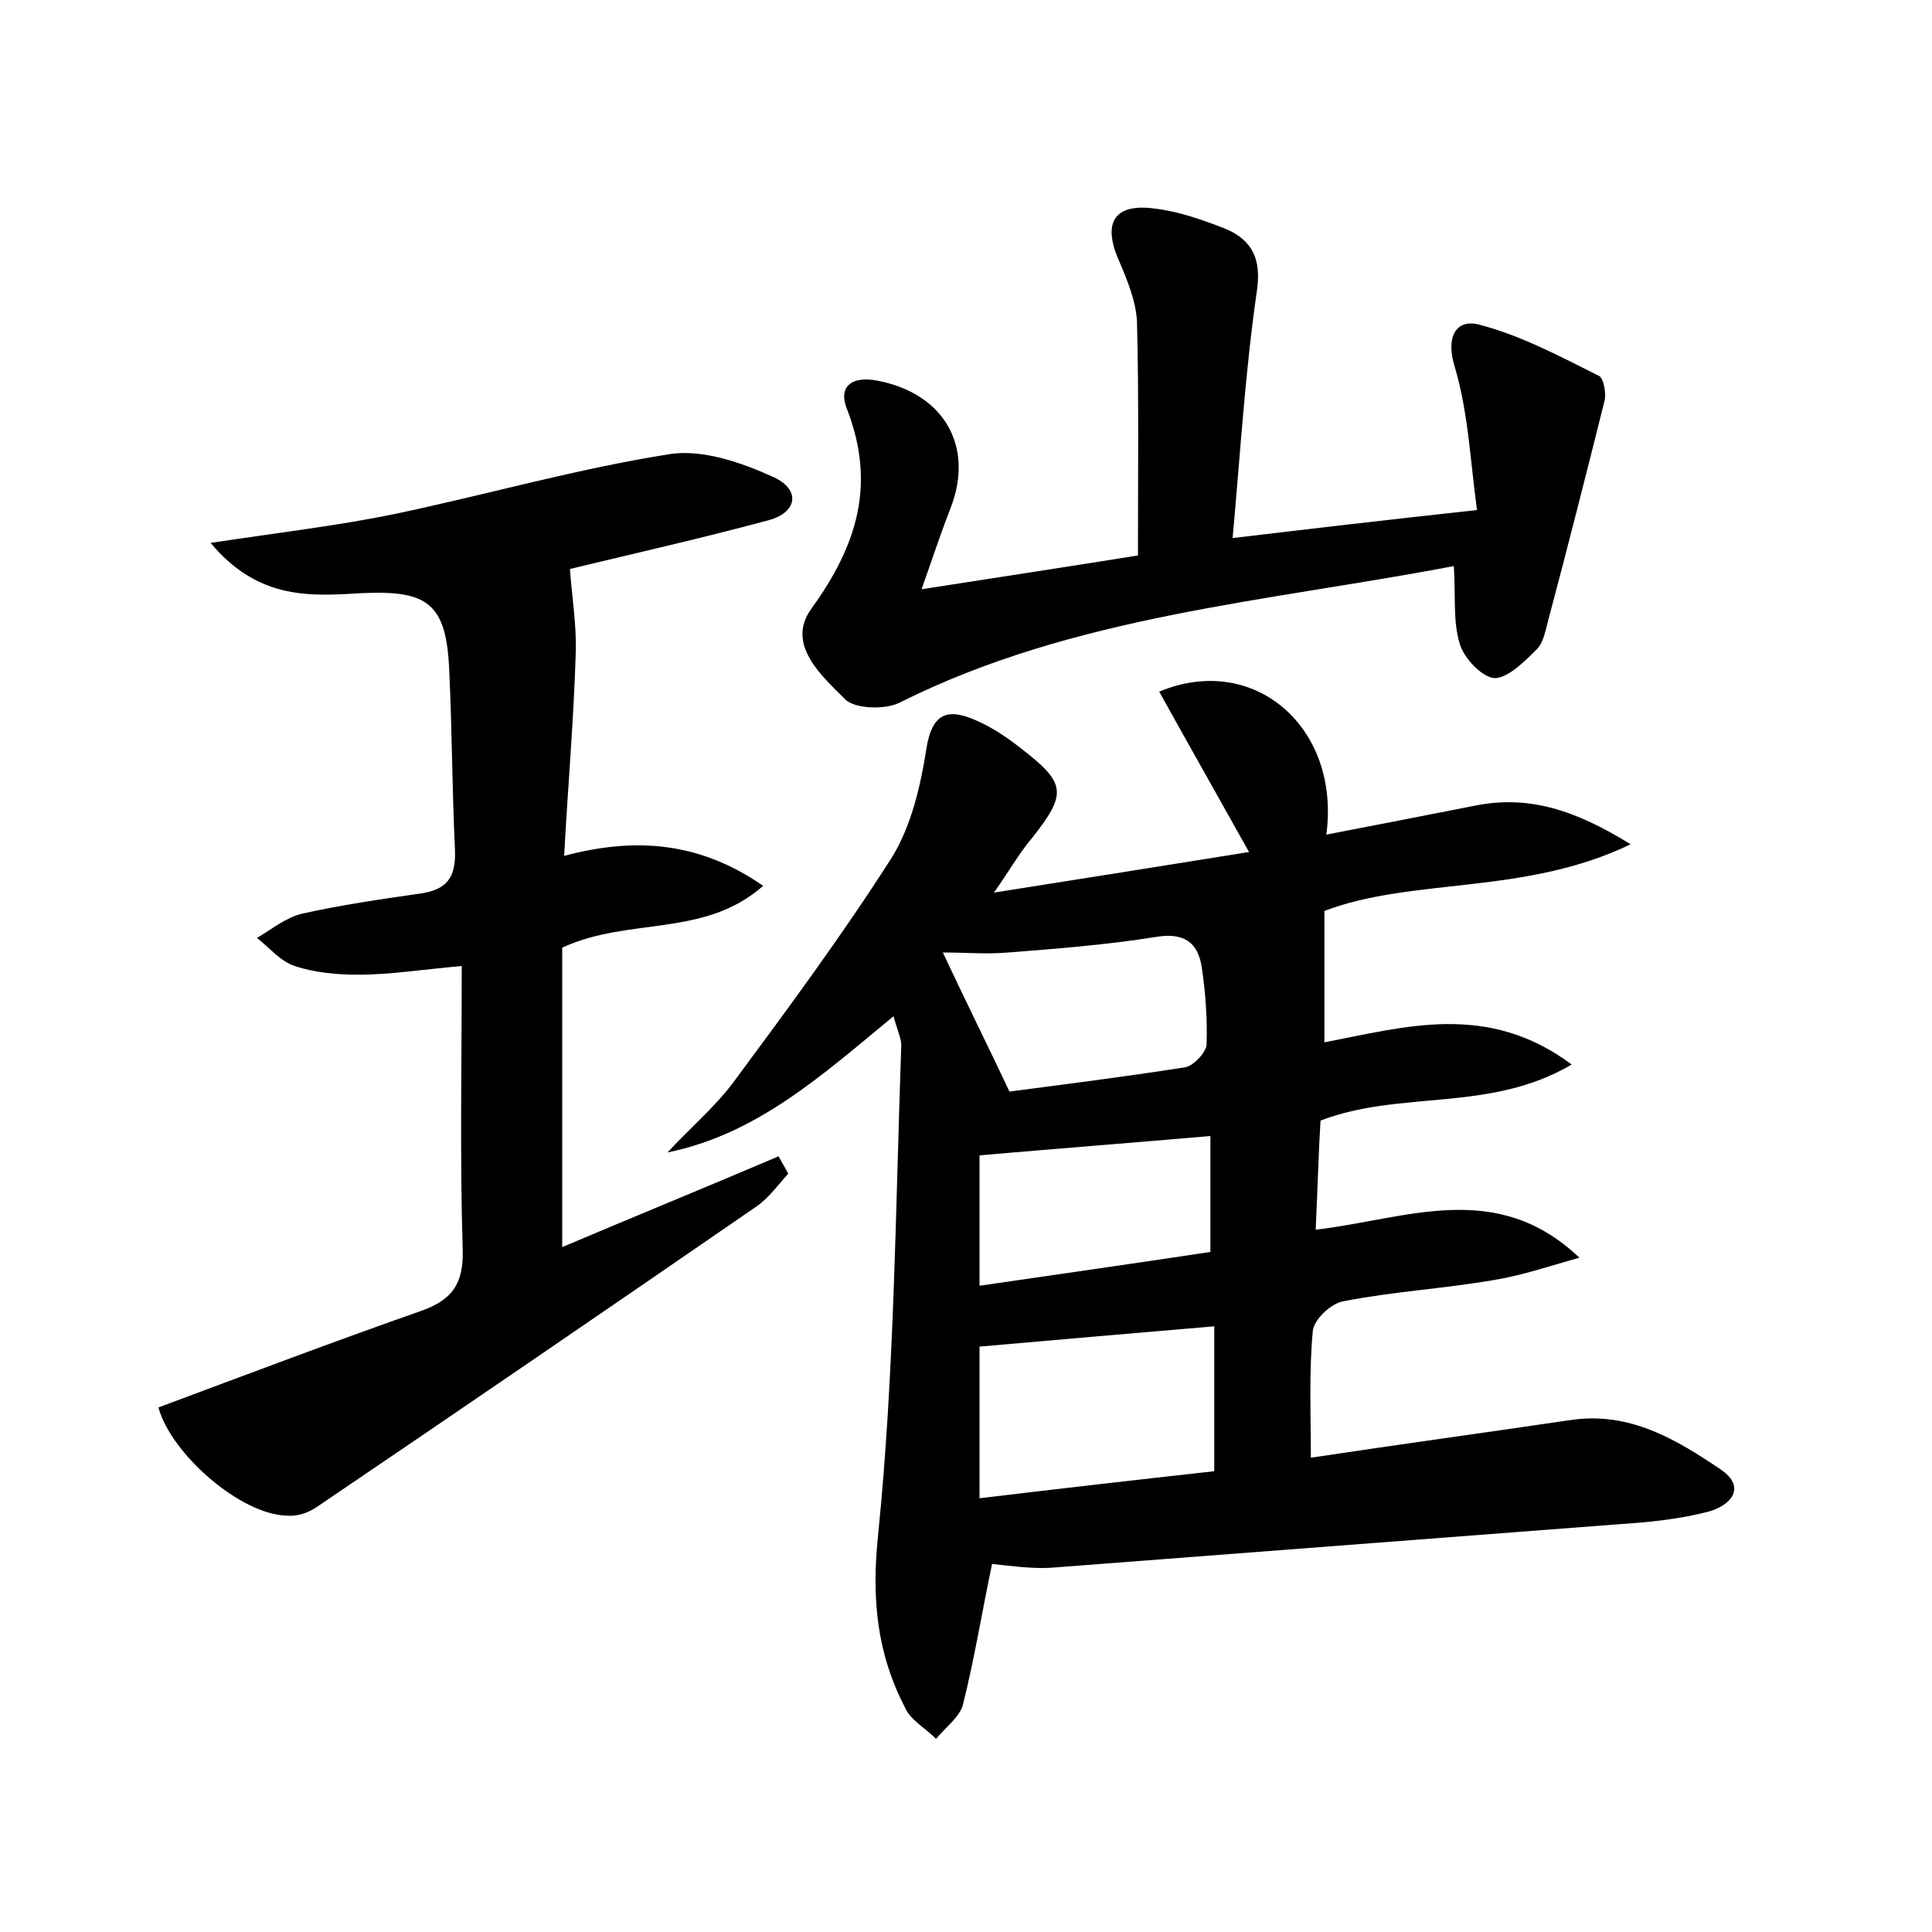 <?xml version="1.0" encoding="utf-8"?>
<!-- Generator: Adobe Illustrator 22.0.0, SVG Export Plug-In . SVG Version: 6.00 Build 0)  -->
<svg version="1.1" id="图层_1" xmlns="http://www.w3.org/2000/svg" xmlns:xlink="http://www.w3.org/1999/xlink" x="0px" y="0px"
	 viewBox="0 0 200 200" style="enable-background:new 0 0 200 200;" xml:space="preserve">
<style type="text/css">
	.st0{fill:#FFFFFF;}
</style>
<g>
	
	<path d="M69.1,119.3c2.2-2.4,4.7-4.5,6.7-7.1c5.7-7.7,11.4-15.4,16.5-23.4c2-3.2,3-7.4,3.6-11.3c0.6-3.8,2.3-4.2,5.2-2.9
		c1.6,0.7,3.1,1.7,4.5,2.8c4.8,3.7,4.9,4.7,1.2,9.4c-1.2,1.4-2.1,3-3.9,5.6c9.5-1.5,17.7-2.8,26.4-4.2c-3.3-5.9-6.3-11.2-9.3-16.6
		c9.8-4.1,18.8,3.7,17.3,14.8c5.2-1,10.3-2,15.4-3c5.5-1.1,10.3,0.4,16.1,4c-11,5.3-22.5,3.4-31.7,6.9c0,4.7,0,8.9,0,13.6
		c8.4-1.6,16.9-4.2,25.6,2.3c-8.5,5-17.6,2.6-26,5.8c-0.2,3.2-0.3,7-0.5,11.3c9.4-1.1,18.7-5.3,27.3,2.9c-2.9,0.8-5.8,1.8-8.8,2.3
		c-5.2,0.9-10.5,1.2-15.6,2.2c-1.3,0.2-3.1,1.9-3.2,3.1c-0.4,4.2-0.2,8.5-0.2,13.1c9.3-1.4,18.1-2.6,26.9-3.9
		c6.1-0.9,10.9,2,15.5,5.1c2.8,1.9,1,3.8-1.3,4.4c-3.1,0.8-6.3,1.1-9.4,1.3c-19.6,1.5-39.2,3-58.7,4.5c-2,0.1-4.1-0.2-6-0.4
		c-1,4.7-1.8,9.7-3,14.5c-0.3,1.3-1.8,2.4-2.8,3.6c-1.1-1.1-2.6-1.9-3.2-3.2c-2.9-5.6-3.5-11.2-2.8-17.9c1.7-16.8,1.8-33.8,2.4-50.7
		c0-0.7-0.4-1.5-0.8-3C85.1,111.3,78.4,117.4,69.1,119.3z M125.7,152.3c0-5.5,0-10.3,0-15c-8.3,0.7-16.3,1.4-24.3,2.1
		c0,5,0,10.1,0,15.7C109.7,154.1,117.6,153.2,125.7,152.3z M104.5,113c5.3-0.7,11.7-1.5,18.1-2.5c0.9-0.1,2.2-1.5,2.3-2.3
		c0.1-2.7-0.1-5.4-0.5-8.1c-0.4-2.6-1.9-3.6-4.8-3.1c-5,0.8-10.1,1.2-15.2,1.6c-2.2,0.2-4.5,0-6.8,0
		C99.8,103.3,101.9,107.5,104.5,113z M125.3,117.6c-8.1,0.7-15.8,1.3-23.9,2c0,4.3,0,8.6,0,13.5c8.2-1.2,16-2.3,23.9-3.5
		C125.3,125.5,125.3,121.6,125.3,117.6z"/>
	<path d="M21.8,56.2c7.3-1.1,13.3-1.8,19.1-3c9.5-2,18.9-4.7,28.5-6.2c3.4-0.5,7.4,0.9,10.7,2.4c2.8,1.3,2.5,3.7-0.7,4.5
		c-7.1,1.9-14.2,3.5-20.4,5c0.2,2.9,0.7,5.8,0.6,8.7c-0.2,6.8-0.8,13.6-1.2,21c7.5-2,14.1-1.4,20.6,3.1c-6.1,5.4-13.9,3.2-20.8,6.4
		c0,9.9,0,20.3,0,31c7.3-3.1,14.9-6.2,22.4-9.4c0.3,0.6,0.7,1.2,1,1.8c-1.1,1.2-2,2.5-3.3,3.4c-15.1,10.4-30.3,20.8-45.5,31.1
		c-0.9,0.6-2,1-3.1,0.9c-4.8-0.1-12-6.4-13.3-11.2c9.1-3.4,18.1-6.8,27.2-10c3.1-1.1,4.4-2.7,4.3-6.3c-0.3-9.7-0.1-19.4-0.1-29.4
		c-4.4,0.4-7.5,0.9-10.7,0.9c-2.2,0-4.5-0.2-6.6-0.9c-1.5-0.5-2.6-1.9-3.9-2.9c1.5-0.9,3-2.1,4.6-2.5c4-0.9,8.1-1.5,12.3-2.1
		c2.8-0.4,3.7-1.7,3.6-4.5c-0.3-6.2-0.3-12.5-0.6-18.7c-0.3-6.9-2.3-8.2-9-7.9C32.3,61.7,26.8,62.2,21.8,56.2z"/>
	<path d="M117.8,57.5c0-8.6,0.1-16.4-0.1-24.2c-0.1-2.1-1-4.3-1.9-6.4c-1.7-3.9-0.4-5.9,3.8-5.3c2.5,0.3,5,1.2,7.3,2.1
		c2.8,1.2,3.7,3.2,3.2,6.5c-1.2,8.3-1.7,16.7-2.5,25.5c8.4-1,16.1-1.9,25.3-2.9c-0.7-5.1-0.9-10.1-2.3-14.8c-1-3.2,0.2-5,2.5-4.4
		c4.3,1.1,8.4,3.3,12.4,5.3c0.5,0.2,0.8,1.8,0.6,2.6c-1.9,7.6-3.8,15.1-5.8,22.6c-0.3,1.1-0.5,2.4-1.2,3.1c-1.3,1.3-3,3-4.4,3
		c-1.3-0.1-3.2-2.1-3.6-3.6c-0.7-2.3-0.4-4.9-0.6-8c-19.4,3.7-39.3,5.1-57.3,14.1c-1.5,0.8-4.7,0.7-5.7-0.3C85.1,70,81.3,66.7,84,63
		c4.7-6.5,6.7-12.8,3.7-20.6c-1-2.4,0.5-3.5,3.1-3c6.9,1.3,10.1,6.8,7.6,13.2c-0.9,2.3-1.7,4.7-3,8.4
		C103.7,59.7,111,58.6,117.8,57.5z"/>
	
	
	
</g>
</svg>
